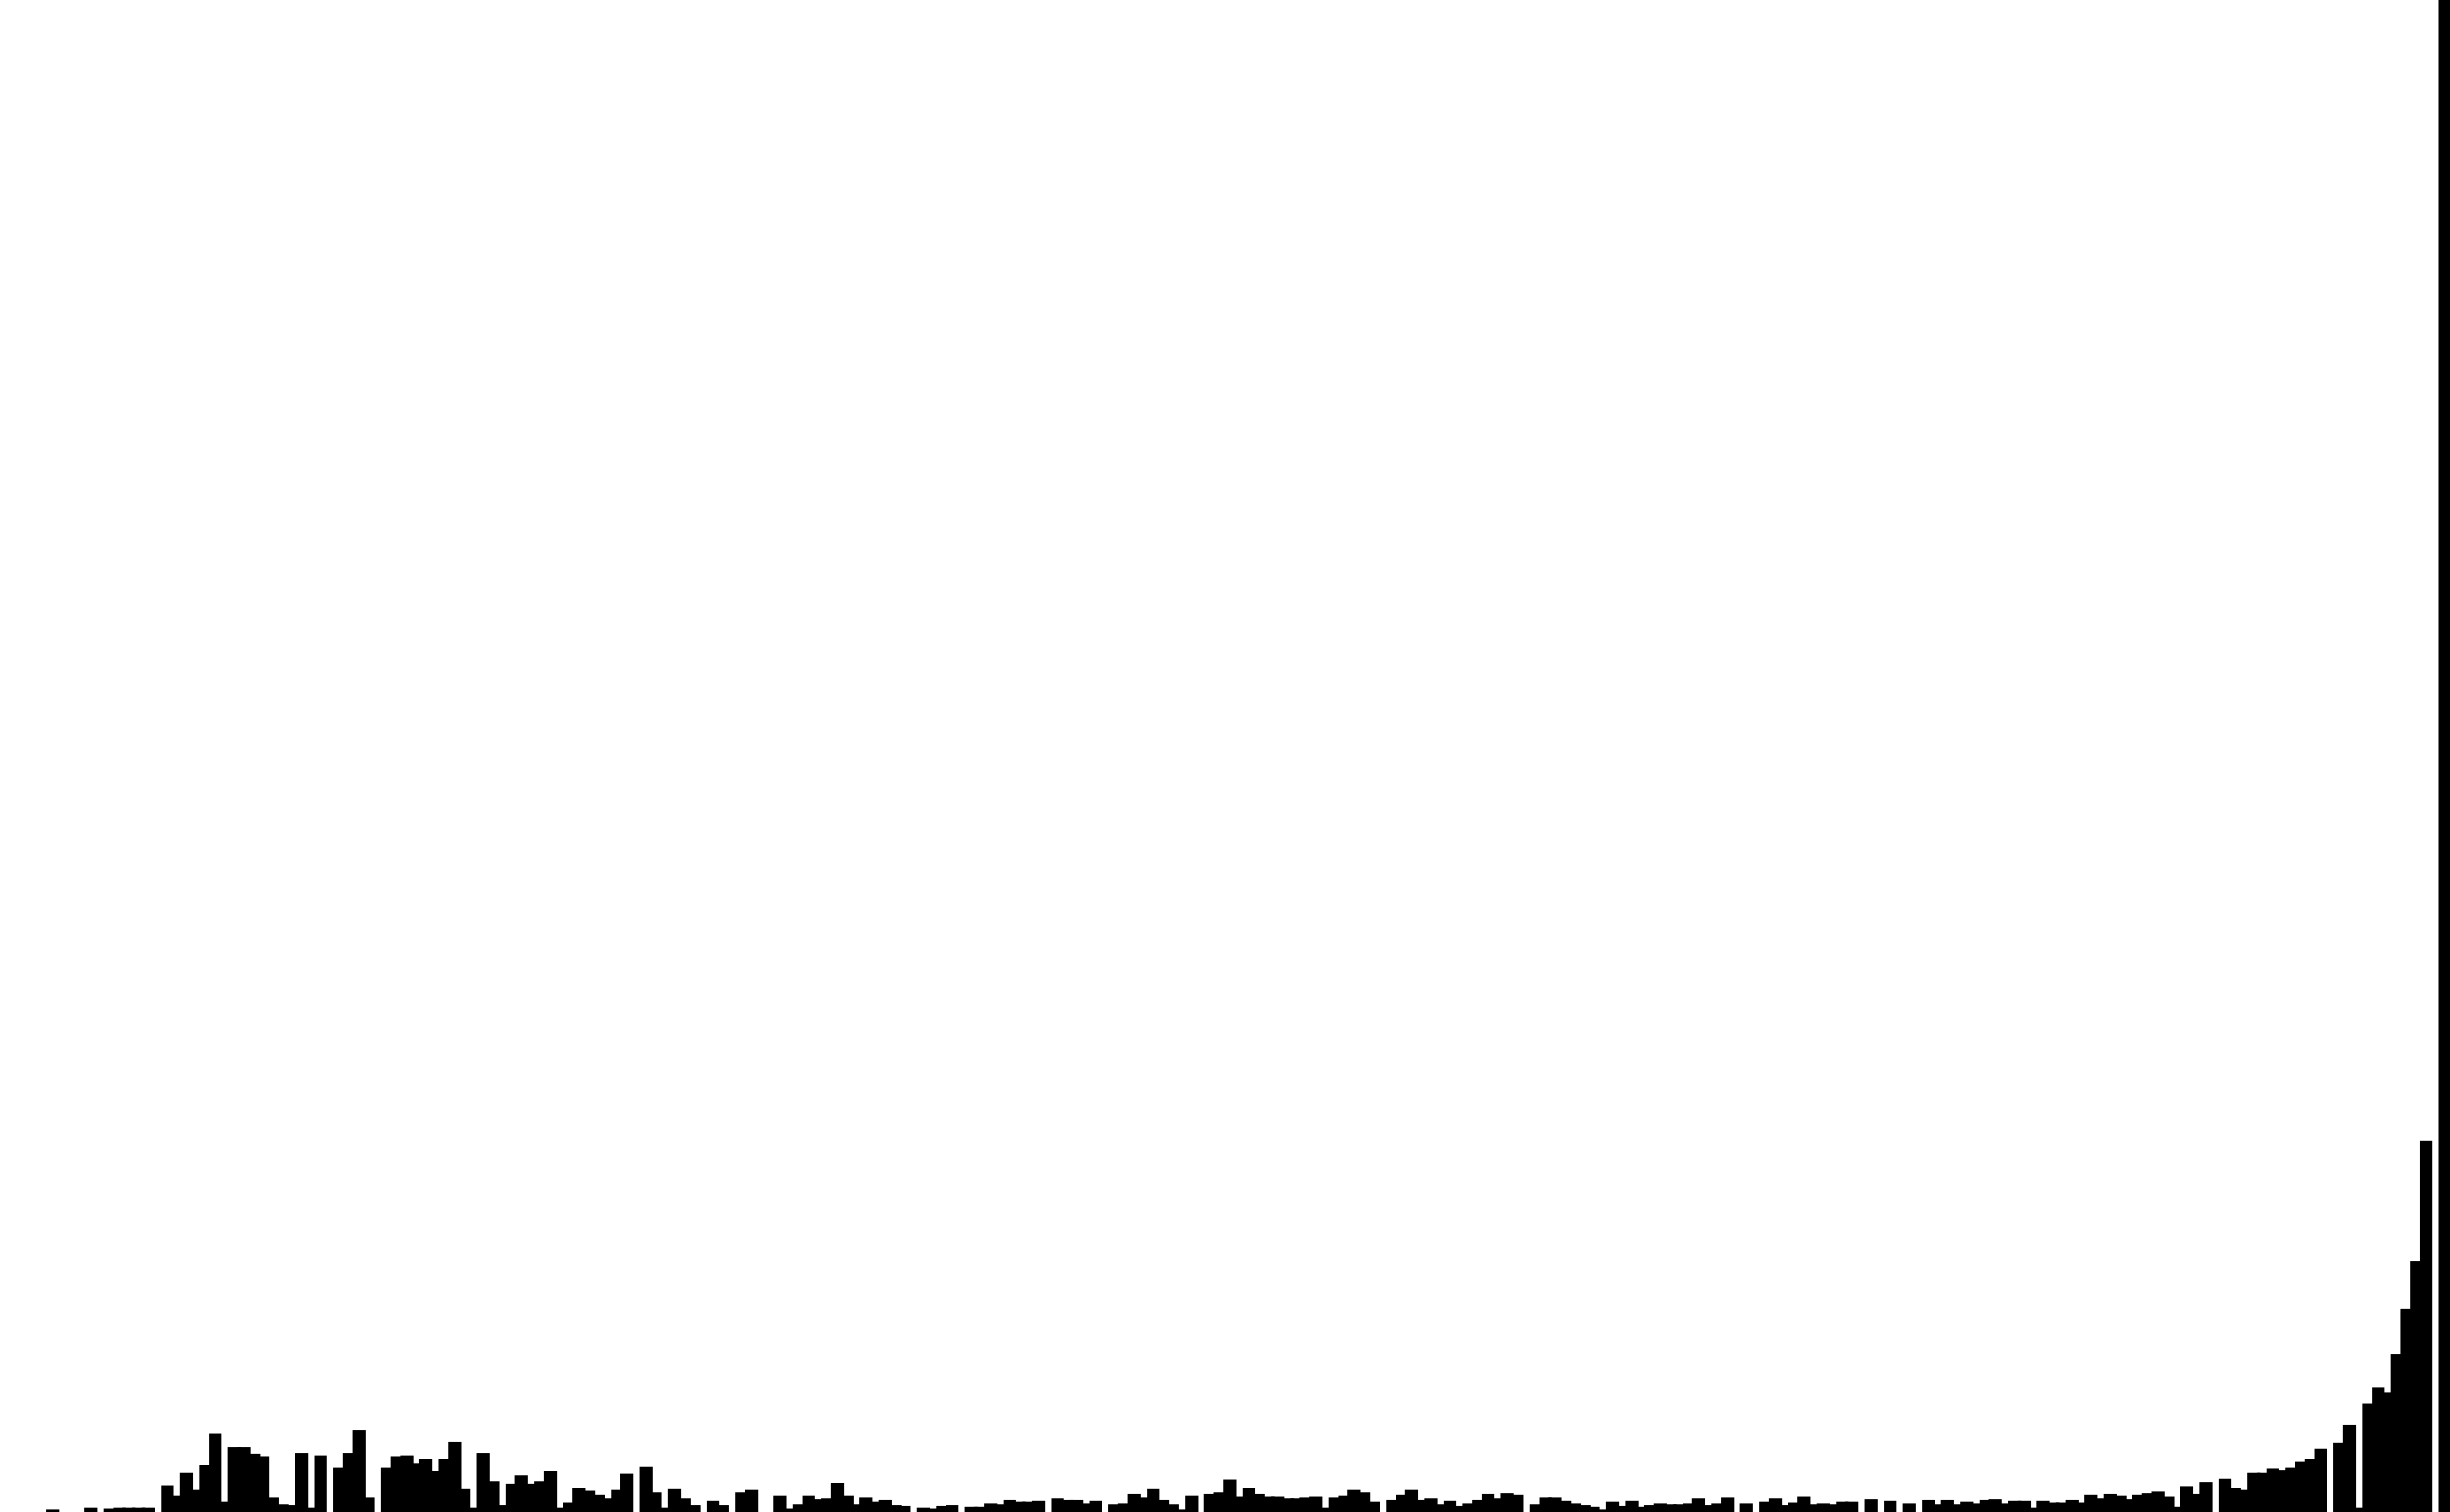 <svg width='179.2px' height='110.6px' xmlns='http://www.w3.org/2000/svg' version='1.1' xmlns:xlink='http://www.w3.org/1999/xlink'>
    <rect fill='#000' stroke='#000' stroke-width='0.25px' width='0.7' height='0' y='110.6' x='0' />
    <rect fill='#000' stroke='#000' stroke-width='0.25px' width='0.7' height='0' y='110.6' x='0.7' />
    <rect fill='#000' stroke='#000' stroke-width='0.25px' width='0.7' height='0' y='110.6' x='1.4' />
    <rect fill='#000' stroke='#000' stroke-width='0.25px' width='0.7' height='0' y='110.6' x='2.1' />
    <rect fill='#000' stroke='#000' stroke-width='0.25px' width='0.7' height='0' y='110.6' x='2.8' />
    <rect fill='#000' stroke='#000' stroke-width='0.25px' width='0.7' height='0.061' y='110.539' x='3.5' />
    <rect fill='#000' stroke='#000' stroke-width='0.25px' width='0.7' height='0' y='110.6' x='4.2' />
    <rect fill='#000' stroke='#000' stroke-width='0.25px' width='0.7' height='0' y='110.6' x='4.9' />
    <rect fill='#000' stroke='#000' stroke-width='0.25px' width='0.7' height='0' y='110.6' x='5.6' />
    <rect fill='#000' stroke='#000' stroke-width='0.25px' width='0.7' height='0.184' y='110.416' x='6.3' />
    <rect fill='#000' stroke='#000' stroke-width='0.25px' width='0.7' height='0' y='110.6' x='7' />
    <rect fill='#000' stroke='#000' stroke-width='0.25px' width='0.7' height='0.123' y='110.477' x='7.7' />
    <rect fill='#000' stroke='#000' stroke-width='0.25px' width='0.7' height='0.184' y='110.416' x='8.4' />
    <rect fill='#000' stroke='#000' stroke-width='0.25px' width='0.7' height='0.184' y='110.416' x='9.1' />
    <rect fill='#000' stroke='#000' stroke-width='0.25px' width='0.7' height='0.184' y='110.416' x='9.8' />
    <rect fill='#000' stroke='#000' stroke-width='0.25px' width='0.7' height='0.184' y='110.416' x='10.5' />
    <rect fill='#000' stroke='#000' stroke-width='0.25px' width='0.7' height='0' y='110.6' x='11.2' />
    <rect fill='#000' stroke='#000' stroke-width='0.25px' width='0.7' height='1.84' y='108.76' x='11.9' />
    <rect fill='#000' stroke='#000' stroke-width='0.25px' width='0.7' height='1.043' y='109.557' x='12.6' />
    <rect fill='#000' stroke='#000' stroke-width='0.25px' width='0.7' height='2.76' y='107.84' x='13.3' />
    <rect fill='#000' stroke='#000' stroke-width='0.25px' width='0.7' height='1.472' y='109.128' x='14' />
    <rect fill='#000' stroke='#000' stroke-width='0.25px' width='0.7' height='3.312' y='107.288' x='14.7' />
    <rect fill='#000' stroke='#000' stroke-width='0.25px' width='0.7' height='5.643' y='104.957' x='15.4' />
    <rect fill='#000' stroke='#000' stroke-width='0.25px' width='0.7' height='0.613' y='109.987' x='16.1' />
    <rect fill='#000' stroke='#000' stroke-width='0.25px' width='0.7' height='4.601' y='105.999' x='16.8' />
    <rect fill='#000' stroke='#000' stroke-width='0.25px' width='0.7' height='4.601' y='105.999' x='17.5' />
    <rect fill='#000' stroke='#000' stroke-width='0.25px' width='0.7' height='4.11' y='106.49' x='18.2' />
    <rect fill='#000' stroke='#000' stroke-width='0.25px' width='0.7' height='3.926' y='106.674' x='18.9' />
    <rect fill='#000' stroke='#000' stroke-width='0.25px' width='0.7' height='0.92' y='109.68' x='19.6' />
    <rect fill='#000' stroke='#000' stroke-width='0.25px' width='0.7' height='0.429' y='110.171' x='20.3' />
    <rect fill='#000' stroke='#000' stroke-width='0.25px' width='0.7' height='0.368' y='110.232' x='21' />
    <rect fill='#000' stroke='#000' stroke-width='0.25px' width='0.7' height='4.171' y='106.429' x='21.7' />
    <rect fill='#000' stroke='#000' stroke-width='0.25px' width='0.7' height='0.184' y='110.416' x='22.4' />
    <rect fill='#000' stroke='#000' stroke-width='0.25px' width='0.7' height='3.987' y='106.613' x='23.1' />
    <rect fill='#000' stroke='#000' stroke-width='0.25px' width='0.7' height='0' y='110.6' x='23.8' />
    <rect fill='#000' stroke='#000' stroke-width='0.25px' width='0.7' height='3.128' y='107.472' x='24.5' />
    <rect fill='#000' stroke='#000' stroke-width='0.25px' width='0.7' height='4.171' y='106.429' x='25.2' />
    <rect fill='#000' stroke='#000' stroke-width='0.25px' width='0.7' height='5.889' y='104.711' x='25.9' />
    <rect fill='#000' stroke='#000' stroke-width='0.25px' width='0.7' height='0.92' y='109.68' x='26.6' />
    <rect fill='#000' stroke='#000' stroke-width='0.25px' width='0.7' height='0' y='110.6' x='27.3' />
    <rect fill='#000' stroke='#000' stroke-width='0.25px' width='0.7' height='3.128' y='107.472' x='28' />
    <rect fill='#000' stroke='#000' stroke-width='0.25px' width='0.7' height='3.926' y='106.674' x='28.7' />
    <rect fill='#000' stroke='#000' stroke-width='0.25px' width='0.7' height='3.987' y='106.613' x='29.4' />
    <rect fill='#000' stroke='#000' stroke-width='0.25px' width='0.7' height='3.435' y='107.165' x='30.1' />
    <rect fill='#000' stroke='#000' stroke-width='0.25px' width='0.7' height='3.742' y='106.858' x='30.8' />
    <rect fill='#000' stroke='#000' stroke-width='0.25px' width='0.7' height='2.883' y='107.717' x='31.5' />
    <rect fill='#000' stroke='#000' stroke-width='0.25px' width='0.7' height='3.742' y='106.858' x='32.2' />
    <rect fill='#000' stroke='#000' stroke-width='0.25px' width='0.7' height='4.969' y='105.631' x='32.9' />
    <rect fill='#000' stroke='#000' stroke-width='0.25px' width='0.7' height='1.534' y='109.066' x='33.6' />
    <rect fill='#000' stroke='#000' stroke-width='0.25px' width='0.7' height='0.184' y='110.416' x='34.3' />
    <rect fill='#000' stroke='#000' stroke-width='0.25px' width='0.7' height='4.171' y='106.429' x='35' />
    <rect fill='#000' stroke='#000' stroke-width='0.25px' width='0.7' height='2.147' y='108.453' x='35.7' />
    <rect fill='#000' stroke='#000' stroke-width='0.25px' width='0.7' height='0.368' y='110.232' x='36.4' />
    <rect fill='#000' stroke='#000' stroke-width='0.25px' width='0.7' height='1.963' y='108.637' x='37.1' />
    <rect fill='#000' stroke='#000' stroke-width='0.25px' width='0.7' height='2.576' y='108.024' x='37.8' />
    <rect fill='#000' stroke='#000' stroke-width='0.25px' width='0.7' height='1.963' y='108.637' x='38.5' />
    <rect fill='#000' stroke='#000' stroke-width='0.25px' width='0.7' height='2.147' y='108.453' x='39.2' />
    <rect fill='#000' stroke='#000' stroke-width='0.25px' width='0.7' height='2.883' y='107.717' x='39.9' />
    <rect fill='#000' stroke='#000' stroke-width='0.25px' width='0.7' height='0.184' y='110.416' x='40.6' />
    <rect fill='#000' stroke='#000' stroke-width='0.25px' width='0.7' height='0.552' y='110.048' x='41.3' />
    <rect fill='#000' stroke='#000' stroke-width='0.25px' width='0.7' height='1.656' y='108.944' x='42' />
    <rect fill='#000' stroke='#000' stroke-width='0.25px' width='0.7' height='1.411' y='109.189' x='42.7' />
    <rect fill='#000' stroke='#000' stroke-width='0.25px' width='0.7' height='1.104' y='109.496' x='43.4' />
    <rect fill='#000' stroke='#000' stroke-width='0.25px' width='0.7' height='0.859' y='109.741' x='44.1' />
    <rect fill='#000' stroke='#000' stroke-width='0.25px' width='0.7' height='1.472' y='109.128' x='44.8' />
    <rect fill='#000' stroke='#000' stroke-width='0.25px' width='0.7' height='2.699' y='107.901' x='45.5' />
    <rect fill='#000' stroke='#000' stroke-width='0.25px' width='0.7' height='0' y='110.6' x='46.2' />
    <rect fill='#000' stroke='#000' stroke-width='0.25px' width='0.7' height='3.19' y='107.41' x='46.9' />
    <rect fill='#000' stroke='#000' stroke-width='0.25px' width='0.7' height='1.288' y='109.312' x='47.6' />
    <rect fill='#000' stroke='#000' stroke-width='0.25px' width='0.7' height='0.184' y='110.416' x='48.3' />
    <rect fill='#000' stroke='#000' stroke-width='0.25px' width='0.7' height='1.534' y='109.066' x='49' />
    <rect fill='#000' stroke='#000' stroke-width='0.25px' width='0.7' height='0.859' y='109.741' x='49.7' />
    <rect fill='#000' stroke='#000' stroke-width='0.25px' width='0.7' height='0.368' y='110.232' x='50.4' />
    <rect fill='#000' stroke='#000' stroke-width='0.25px' width='0.7' height='0' y='110.6' x='51.1' />
    <rect fill='#000' stroke='#000' stroke-width='0.25px' width='0.7' height='0.675' y='109.925' x='51.8' />
    <rect fill='#000' stroke='#000' stroke-width='0.25px' width='0.7' height='0.368' y='110.232' x='52.5' />
    <rect fill='#000' stroke='#000' stroke-width='0.25px' width='0.7' height='0' y='110.6' x='53.2' />
    <rect fill='#000' stroke='#000' stroke-width='0.25px' width='0.7' height='1.288' y='109.312' x='53.9' />
    <rect fill='#000' stroke='#000' stroke-width='0.25px' width='0.7' height='1.472' y='109.128' x='54.6' />
    <rect fill='#000' stroke='#000' stroke-width='0.25px' width='0.7' height='0' y='110.6' x='55.3' />
    <rect fill='#000' stroke='#000' stroke-width='0.25px' width='0.7' height='0' y='110.6' x='56' />
    <rect fill='#000' stroke='#000' stroke-width='0.25px' width='0.7' height='1.043' y='109.557' x='56.7' />
    <rect fill='#000' stroke='#000' stroke-width='0.25px' width='0.7' height='0.123' y='110.477' x='57.4' />
    <rect fill='#000' stroke='#000' stroke-width='0.25px' width='0.7' height='0.429' y='110.171' x='58.1' />
    <rect fill='#000' stroke='#000' stroke-width='0.25px' width='0.7' height='1.043' y='109.557' x='58.8' />
    <rect fill='#000' stroke='#000' stroke-width='0.25px' width='0.7' height='0.797' y='109.803' x='59.5' />
    <rect fill='#000' stroke='#000' stroke-width='0.25px' width='0.7' height='0.859' y='109.741' x='60.2' />
    <rect fill='#000' stroke='#000' stroke-width='0.25px' width='0.7' height='2.024' y='108.576' x='60.9' />
    <rect fill='#000' stroke='#000' stroke-width='0.25px' width='0.7' height='1.043' y='109.557' x='61.6' />
    <rect fill='#000' stroke='#000' stroke-width='0.25px' width='0.7' height='0.429' y='110.171' x='62.3' />
    <rect fill='#000' stroke='#000' stroke-width='0.25px' width='0.7' height='0.92' y='109.68' x='63' />
    <rect fill='#000' stroke='#000' stroke-width='0.25px' width='0.7' height='0.613' y='109.987' x='63.7' />
    <rect fill='#000' stroke='#000' stroke-width='0.25px' width='0.7' height='0.736' y='109.864' x='64.4' />
    <rect fill='#000' stroke='#000' stroke-width='0.25px' width='0.7' height='0.368' y='110.232' x='65.1' />
    <rect fill='#000' stroke='#000' stroke-width='0.25px' width='0.7' height='0.307' y='110.293' x='65.8' />
    <rect fill='#000' stroke='#000' stroke-width='0.25px' width='0.7' height='0' y='110.6' x='66.5' />
    <rect fill='#000' stroke='#000' stroke-width='0.25px' width='0.7' height='0.184' y='110.416' x='67.2' />
    <rect fill='#000' stroke='#000' stroke-width='0.25px' width='0.7' height='0.123' y='110.477' x='67.9' />
    <rect fill='#000' stroke='#000' stroke-width='0.25px' width='0.7' height='0.307' y='110.293' x='68.6' />
    <rect fill='#000' stroke='#000' stroke-width='0.25px' width='0.7' height='0.368' y='110.232' x='69.3' />
    <rect fill='#000' stroke='#000' stroke-width='0.25px' width='0.7' height='0' y='110.6' x='70' />
    <rect fill='#000' stroke='#000' stroke-width='0.25px' width='0.7' height='0.245' y='110.355' x='70.7' />
    <rect fill='#000' stroke='#000' stroke-width='0.25px' width='0.7' height='0.245' y='110.355' x='71.4' />
    <rect fill='#000' stroke='#000' stroke-width='0.25px' width='0.7' height='0.491' y='110.109' x='72.1' />
    <rect fill='#000' stroke='#000' stroke-width='0.25px' width='0.7' height='0.429' y='110.171' x='72.8' />
    <rect fill='#000' stroke='#000' stroke-width='0.25px' width='0.7' height='0.736' y='109.864' x='73.5' />
    <rect fill='#000' stroke='#000' stroke-width='0.25px' width='0.7' height='0.613' y='109.987' x='74.2' />
    <rect fill='#000' stroke='#000' stroke-width='0.25px' width='0.7' height='0.613' y='109.987' x='74.9' />
    <rect fill='#000' stroke='#000' stroke-width='0.25px' width='0.7' height='0.675' y='109.925' x='75.6' />
    <rect fill='#000' stroke='#000' stroke-width='0.25px' width='0.7' height='0' y='110.6' x='76.3' />
    <rect fill='#000' stroke='#000' stroke-width='0.25px' width='0.7' height='0.859' y='109.741' x='77' />
    <rect fill='#000' stroke='#000' stroke-width='0.25px' width='0.7' height='0.736' y='109.864' x='77.7' />
    <rect fill='#000' stroke='#000' stroke-width='0.25px' width='0.7' height='0.736' y='109.864' x='78.4' />
    <rect fill='#000' stroke='#000' stroke-width='0.25px' width='0.7' height='0.491' y='110.109' x='79.1' />
    <rect fill='#000' stroke='#000' stroke-width='0.25px' width='0.7' height='0.675' y='109.925' x='79.8' />
    <rect fill='#000' stroke='#000' stroke-width='0.25px' width='0.7' height='0' y='110.6' x='80.5' />
    <rect fill='#000' stroke='#000' stroke-width='0.25px' width='0.7' height='0.429' y='110.171' x='81.2' />
    <rect fill='#000' stroke='#000' stroke-width='0.25px' width='0.7' height='0.491' y='110.109' x='81.9' />
    <rect fill='#000' stroke='#000' stroke-width='0.25px' width='0.7' height='1.166' y='109.434' x='82.6' />
    <rect fill='#000' stroke='#000' stroke-width='0.25px' width='0.7' height='0.92' y='109.68' x='83.3' />
    <rect fill='#000' stroke='#000' stroke-width='0.25px' width='0.7' height='1.534' y='109.066' x='84' />
    <rect fill='#000' stroke='#000' stroke-width='0.25px' width='0.7' height='0.736' y='109.864' x='84.7' />
    <rect fill='#000' stroke='#000' stroke-width='0.25px' width='0.7' height='0.429' y='110.171' x='85.4' />
    <rect fill='#000' stroke='#000' stroke-width='0.25px' width='0.7' height='0.061' y='110.539' x='86.1' />
    <rect fill='#000' stroke='#000' stroke-width='0.25px' width='0.7' height='1.043' y='109.557' x='86.8' />
    <rect fill='#000' stroke='#000' stroke-width='0.25px' width='0.7' height='0' y='110.6' x='87.5' />
    <rect fill='#000' stroke='#000' stroke-width='0.25px' width='0.7' height='1.166' y='109.434' x='88.2' />
    <rect fill='#000' stroke='#000' stroke-width='0.25px' width='0.7' height='1.288' y='109.312' x='88.9' />
    <rect fill='#000' stroke='#000' stroke-width='0.25px' width='0.7' height='2.27' y='108.33' x='89.6' />
    <rect fill='#000' stroke='#000' stroke-width='0.25px' width='0.7' height='0.981' y='109.619' x='90.3' />
    <rect fill='#000' stroke='#000' stroke-width='0.25px' width='0.7' height='1.595' y='109.005' x='91' />
    <rect fill='#000' stroke='#000' stroke-width='0.25px' width='0.7' height='1.166' y='109.434' x='91.7' />
    <rect fill='#000' stroke='#000' stroke-width='0.25px' width='0.7' height='0.981' y='109.619' x='92.4' />
    <rect fill='#000' stroke='#000' stroke-width='0.25px' width='0.7' height='0.981' y='109.619' x='93.1' />
    <rect fill='#000' stroke='#000' stroke-width='0.25px' width='0.7' height='0.859' y='109.741' x='93.8' />
    <rect fill='#000' stroke='#000' stroke-width='0.25px' width='0.7' height='0.859' y='109.741' x='94.5' />
    <rect fill='#000' stroke='#000' stroke-width='0.25px' width='0.7' height='0.92' y='109.68' x='95.2' />
    <rect fill='#000' stroke='#000' stroke-width='0.25px' width='0.7' height='0.981' y='109.619' x='95.9' />
    <rect fill='#000' stroke='#000' stroke-width='0.25px' width='0.7' height='0.184' y='110.416' x='96.6' />
    <rect fill='#000' stroke='#000' stroke-width='0.25px' width='0.7' height='0.92' y='109.68' x='97.3' />
    <rect fill='#000' stroke='#000' stroke-width='0.25px' width='0.7' height='1.043' y='109.557' x='98' />
    <rect fill='#000' stroke='#000' stroke-width='0.25px' width='0.7' height='1.472' y='109.128' x='98.7' />
    <rect fill='#000' stroke='#000' stroke-width='0.25px' width='0.7' height='1.288' y='109.312' x='99.4' />
    <rect fill='#000' stroke='#000' stroke-width='0.25px' width='0.7' height='0.613' y='109.987' x='100.1' />
    <rect fill='#000' stroke='#000' stroke-width='0.25px' width='0.7' height='0' y='110.6' x='100.8' />
    <rect fill='#000' stroke='#000' stroke-width='0.25px' width='0.7' height='0.736' y='109.864' x='101.5' />
    <rect fill='#000' stroke='#000' stroke-width='0.25px' width='0.7' height='1.104' y='109.496' x='102.2' />
    <rect fill='#000' stroke='#000' stroke-width='0.25px' width='0.7' height='1.472' y='109.128' x='102.9' />
    <rect fill='#000' stroke='#000' stroke-width='0.25px' width='0.7' height='0.736' y='109.864' x='103.6' />
    <rect fill='#000' stroke='#000' stroke-width='0.25px' width='0.7' height='0.859' y='109.741' x='104.3' />
    <rect fill='#000' stroke='#000' stroke-width='0.25px' width='0.7' height='0.429' y='110.171' x='105' />
    <rect fill='#000' stroke='#000' stroke-width='0.25px' width='0.7' height='0.675' y='109.925' x='105.7' />
    <rect fill='#000' stroke='#000' stroke-width='0.25px' width='0.7' height='0.307' y='110.293' x='106.4' />
    <rect fill='#000' stroke='#000' stroke-width='0.25px' width='0.7' height='0.491' y='110.109' x='107.1' />
    <rect fill='#000' stroke='#000' stroke-width='0.25px' width='0.7' height='0.736' y='109.864' x='107.8' />
    <rect fill='#000' stroke='#000' stroke-width='0.25px' width='0.7' height='1.166' y='109.434' x='108.5' />
    <rect fill='#000' stroke='#000' stroke-width='0.25px' width='0.7' height='0.859' y='109.741' x='109.2' />
    <rect fill='#000' stroke='#000' stroke-width='0.25px' width='0.7' height='1.227' y='109.373' x='109.9' />
    <rect fill='#000' stroke='#000' stroke-width='0.25px' width='0.7' height='1.104' y='109.496' x='110.6' />
    <rect fill='#000' stroke='#000' stroke-width='0.25px' width='0.7' height='0' y='110.6' x='111.3' />
    <rect fill='#000' stroke='#000' stroke-width='0.25px' width='0.7' height='0.429' y='110.171' x='112' />
    <rect fill='#000' stroke='#000' stroke-width='0.25px' width='0.7' height='0.92' y='109.68' x='112.7' />
    <rect fill='#000' stroke='#000' stroke-width='0.25px' width='0.7' height='0.92' y='109.68' x='113.4' />
    <rect fill='#000' stroke='#000' stroke-width='0.25px' width='0.7' height='0.675' y='109.925' x='114.1' />
    <rect fill='#000' stroke='#000' stroke-width='0.25px' width='0.7' height='0.491' y='110.109' x='114.8' />
    <rect fill='#000' stroke='#000' stroke-width='0.25px' width='0.7' height='0.368' y='110.232' x='115.5' />
    <rect fill='#000' stroke='#000' stroke-width='0.25px' width='0.7' height='0.245' y='110.355' x='116.2' />
    <rect fill='#000' stroke='#000' stroke-width='0.25px' width='0.7' height='0.061' y='110.539' x='116.9' />
    <rect fill='#000' stroke='#000' stroke-width='0.25px' width='0.7' height='0.613' y='109.987' x='117.6' />
    <rect fill='#000' stroke='#000' stroke-width='0.25px' width='0.7' height='0.307' y='110.293' x='118.3' />
    <rect fill='#000' stroke='#000' stroke-width='0.25px' width='0.7' height='0.675' y='109.925' x='119' />
    <rect fill='#000' stroke='#000' stroke-width='0.25px' width='0.7' height='0.245' y='110.355' x='119.7' />
    <rect fill='#000' stroke='#000' stroke-width='0.25px' width='0.7' height='0.368' y='110.232' x='120.4' />
    <rect fill='#000' stroke='#000' stroke-width='0.25px' width='0.7' height='0.491' y='110.109' x='121.1' />
    <rect fill='#000' stroke='#000' stroke-width='0.25px' width='0.7' height='0.429' y='110.171' x='121.8' />
    <rect fill='#000' stroke='#000' stroke-width='0.25px' width='0.7' height='0.429' y='110.171' x='122.5' />
    <rect fill='#000' stroke='#000' stroke-width='0.25px' width='0.7' height='0.491' y='110.109' x='123.2' />
    <rect fill='#000' stroke='#000' stroke-width='0.25px' width='0.7' height='0.859' y='109.741' x='123.9' />
    <rect fill='#000' stroke='#000' stroke-width='0.25px' width='0.7' height='0.368' y='110.232' x='124.6' />
    <rect fill='#000' stroke='#000' stroke-width='0.25px' width='0.7' height='0.491' y='110.109' x='125.3' />
    <rect fill='#000' stroke='#000' stroke-width='0.25px' width='0.7' height='0.92' y='109.68' x='126' />
    <rect fill='#000' stroke='#000' stroke-width='0.25px' width='0.7' height='0' y='110.6' x='126.7' />
    <rect fill='#000' stroke='#000' stroke-width='0.25px' width='0.7' height='0.491' y='110.109' x='127.4' />
    <rect fill='#000' stroke='#000' stroke-width='0.25px' width='0.7' height='0' y='110.6' x='128.1' />
    <rect fill='#000' stroke='#000' stroke-width='0.25px' width='0.7' height='0.613' y='109.987' x='128.8' />
    <rect fill='#000' stroke='#000' stroke-width='0.25px' width='0.7' height='0.859' y='109.741' x='129.5' />
    <rect fill='#000' stroke='#000' stroke-width='0.25px' width='0.7' height='0.368' y='110.232' x='130.2' />
    <rect fill='#000' stroke='#000' stroke-width='0.25px' width='0.7' height='0.552' y='110.048' x='130.9' />
    <rect fill='#000' stroke='#000' stroke-width='0.25px' width='0.7' height='0.981' y='109.619' x='131.6' />
    <rect fill='#000' stroke='#000' stroke-width='0.25px' width='0.7' height='0.429' y='110.171' x='132.3' />
    <rect fill='#000' stroke='#000' stroke-width='0.25px' width='0.7' height='0.491' y='110.109' x='133' />
    <rect fill='#000' stroke='#000' stroke-width='0.25px' width='0.7' height='0.429' y='110.171' x='133.7' />
    <rect fill='#000' stroke='#000' stroke-width='0.25px' width='0.7' height='0.613' y='109.987' x='134.4' />
    <rect fill='#000' stroke='#000' stroke-width='0.25px' width='0.7' height='0.613' y='109.987' x='135.1' />
    <rect fill='#000' stroke='#000' stroke-width='0.25px' width='0.7' height='0' y='110.6' x='135.8' />
    <rect fill='#000' stroke='#000' stroke-width='0.25px' width='0.7' height='0.797' y='109.803' x='136.5' />
    <rect fill='#000' stroke='#000' stroke-width='0.25px' width='0.7' height='0' y='110.6' x='137.2' />
    <rect fill='#000' stroke='#000' stroke-width='0.25px' width='0.7' height='0.675' y='109.925' x='137.9' />
    <rect fill='#000' stroke='#000' stroke-width='0.25px' width='0.7' height='0' y='110.6' x='138.6' />
    <rect fill='#000' stroke='#000' stroke-width='0.25px' width='0.7' height='0.491' y='110.109' x='139.3' />
    <rect fill='#000' stroke='#000' stroke-width='0.25px' width='0.7' height='0' y='110.6' x='140' />
    <rect fill='#000' stroke='#000' stroke-width='0.25px' width='0.7' height='0.736' y='109.864' x='140.7' />
    <rect fill='#000' stroke='#000' stroke-width='0.25px' width='0.7' height='0.429' y='110.171' x='141.4' />
    <rect fill='#000' stroke='#000' stroke-width='0.25px' width='0.7' height='0.736' y='109.864' x='142.1' />
    <rect fill='#000' stroke='#000' stroke-width='0.25px' width='0.7' height='0.429' y='110.171' x='142.8' />
    <rect fill='#000' stroke='#000' stroke-width='0.25px' width='0.7' height='0.613' y='109.987' x='143.5' />
    <rect fill='#000' stroke='#000' stroke-width='0.25px' width='0.7' height='0.491' y='110.109' x='144.2' />
    <rect fill='#000' stroke='#000' stroke-width='0.25px' width='0.7' height='0.736' y='109.864' x='144.9' />
    <rect fill='#000' stroke='#000' stroke-width='0.25px' width='0.7' height='0.797' y='109.803' x='145.6' />
    <rect fill='#000' stroke='#000' stroke-width='0.25px' width='0.7' height='0.491' y='110.109' x='146.3' />
    <rect fill='#000' stroke='#000' stroke-width='0.25px' width='0.7' height='0.675' y='109.925' x='147' />
    <rect fill='#000' stroke='#000' stroke-width='0.25px' width='0.7' height='0.675' y='109.925' x='147.7' />
    <rect fill='#000' stroke='#000' stroke-width='0.25px' width='0.7' height='0.184' y='110.416' x='148.4' />
    <rect fill='#000' stroke='#000' stroke-width='0.25px' width='0.7' height='0.675' y='109.925' x='149.1' />
    <rect fill='#000' stroke='#000' stroke-width='0.25px' width='0.7' height='0.552' y='110.048' x='149.8' />
    <rect fill='#000' stroke='#000' stroke-width='0.25px' width='0.7' height='0.552' y='110.048' x='150.5' />
    <rect fill='#000' stroke='#000' stroke-width='0.25px' width='0.7' height='0.736' y='109.864' x='151.2' />
    <rect fill='#000' stroke='#000' stroke-width='0.25px' width='0.7' height='0.552' y='110.048' x='151.9' />
    <rect fill='#000' stroke='#000' stroke-width='0.25px' width='0.7' height='1.104' y='109.496' x='152.6' />
    <rect fill='#000' stroke='#000' stroke-width='0.25px' width='0.7' height='0.859' y='109.741' x='153.3' />
    <rect fill='#000' stroke='#000' stroke-width='0.25px' width='0.7' height='1.166' y='109.434' x='154' />
    <rect fill='#000' stroke='#000' stroke-width='0.25px' width='0.7' height='1.043' y='109.557' x='154.7' />
    <rect fill='#000' stroke='#000' stroke-width='0.25px' width='0.7' height='0.797' y='109.803' x='155.4' />
    <rect fill='#000' stroke='#000' stroke-width='0.25px' width='0.7' height='1.104' y='109.496' x='156.1' />
    <rect fill='#000' stroke='#000' stroke-width='0.25px' width='0.7' height='1.227' y='109.373' x='156.8' />
    <rect fill='#000' stroke='#000' stroke-width='0.25px' width='0.7' height='1.35' y='109.25' x='157.5' />
    <rect fill='#000' stroke='#000' stroke-width='0.25px' width='0.7' height='0.981' y='109.619' x='158.2' />
    <rect fill='#000' stroke='#000' stroke-width='0.25px' width='0.7' height='0.245' y='110.355' x='158.9' />
    <rect fill='#000' stroke='#000' stroke-width='0.25px' width='0.7' height='1.779' y='108.821' x='159.6' />
    <rect fill='#000' stroke='#000' stroke-width='0.25px' width='0.7' height='1.166' y='109.434' x='160.3' />
    <rect fill='#000' stroke='#000' stroke-width='0.25px' width='0.7' height='2.086' y='108.514' x='161' />
    <rect fill='#000' stroke='#000' stroke-width='0.25px' width='0.7' height='0' y='110.6' x='161.7' />
    <rect fill='#000' stroke='#000' stroke-width='0.25px' width='0.7' height='2.331' y='108.269' x='162.4' />
    <rect fill='#000' stroke='#000' stroke-width='0.25px' width='0.7' height='1.595' y='109.005' x='163.1' />
    <rect fill='#000' stroke='#000' stroke-width='0.25px' width='0.7' height='1.472' y='109.128' x='163.8' />
    <rect fill='#000' stroke='#000' stroke-width='0.25px' width='0.7' height='2.76' y='107.84' x='164.5' />
    <rect fill='#000' stroke='#000' stroke-width='0.25px' width='0.7' height='2.76' y='107.84' x='165.2' />
    <rect fill='#000' stroke='#000' stroke-width='0.25px' width='0.7' height='3.067' y='107.533' x='165.9' />
    <rect fill='#000' stroke='#000' stroke-width='0.25px' width='0.7' height='2.944' y='107.656' x='166.6' />
    <rect fill='#000' stroke='#000' stroke-width='0.25px' width='0.7' height='3.128' y='107.472' x='167.3' />
    <rect fill='#000' stroke='#000' stroke-width='0.25px' width='0.7' height='3.558' y='107.042' x='168' />
    <rect fill='#000' stroke='#000' stroke-width='0.25px' width='0.7' height='3.742' y='106.858' x='168.7' />
    <rect fill='#000' stroke='#000' stroke-width='0.25px' width='0.7' height='4.478' y='106.122' x='169.4' />
    <rect fill='#000' stroke='#000' stroke-width='0.25px' width='0.7' height='0' y='110.6' x='170.1' />
    <rect fill='#000' stroke='#000' stroke-width='0.25px' width='0.7' height='4.907' y='105.693' x='170.8' />
    <rect fill='#000' stroke='#000' stroke-width='0.25px' width='0.7' height='6.257' y='104.343' x='171.5' />
    <rect fill='#000' stroke='#000' stroke-width='0.25px' width='0.7' height='0.184' y='110.416' x='172.2' />
    <rect fill='#000' stroke='#000' stroke-width='0.25px' width='0.7' height='7.79' y='102.81' x='172.9' />
    <rect fill='#000' stroke='#000' stroke-width='0.25px' width='0.7' height='9.017' y='101.583' x='173.6' />
    <rect fill='#000' stroke='#000' stroke-width='0.25px' width='0.7' height='8.588' y='102.012' x='174.3' />
    <rect fill='#000' stroke='#000' stroke-width='0.25px' width='0.7' height='11.41' y='99.19' x='175' />
    <rect fill='#000' stroke='#000' stroke-width='0.25px' width='0.7' height='14.722' y='95.878' x='175.7' />
    <rect fill='#000' stroke='#000' stroke-width='0.25px' width='0.7' height='18.219' y='92.381' x='176.4' />
    <rect fill='#000' stroke='#000' stroke-width='0.25px' width='0.7' height='27.052' y='83.548' x='177.1' />
    <rect fill='#000' stroke='#000' stroke-width='0.25px' width='0.7' height='0' y='110.6' x='177.8' />
    <rect fill='#000' stroke='#000' stroke-width='0.25px' width='0.7' height='110.6' y='0' x='178.5' />
</svg>
